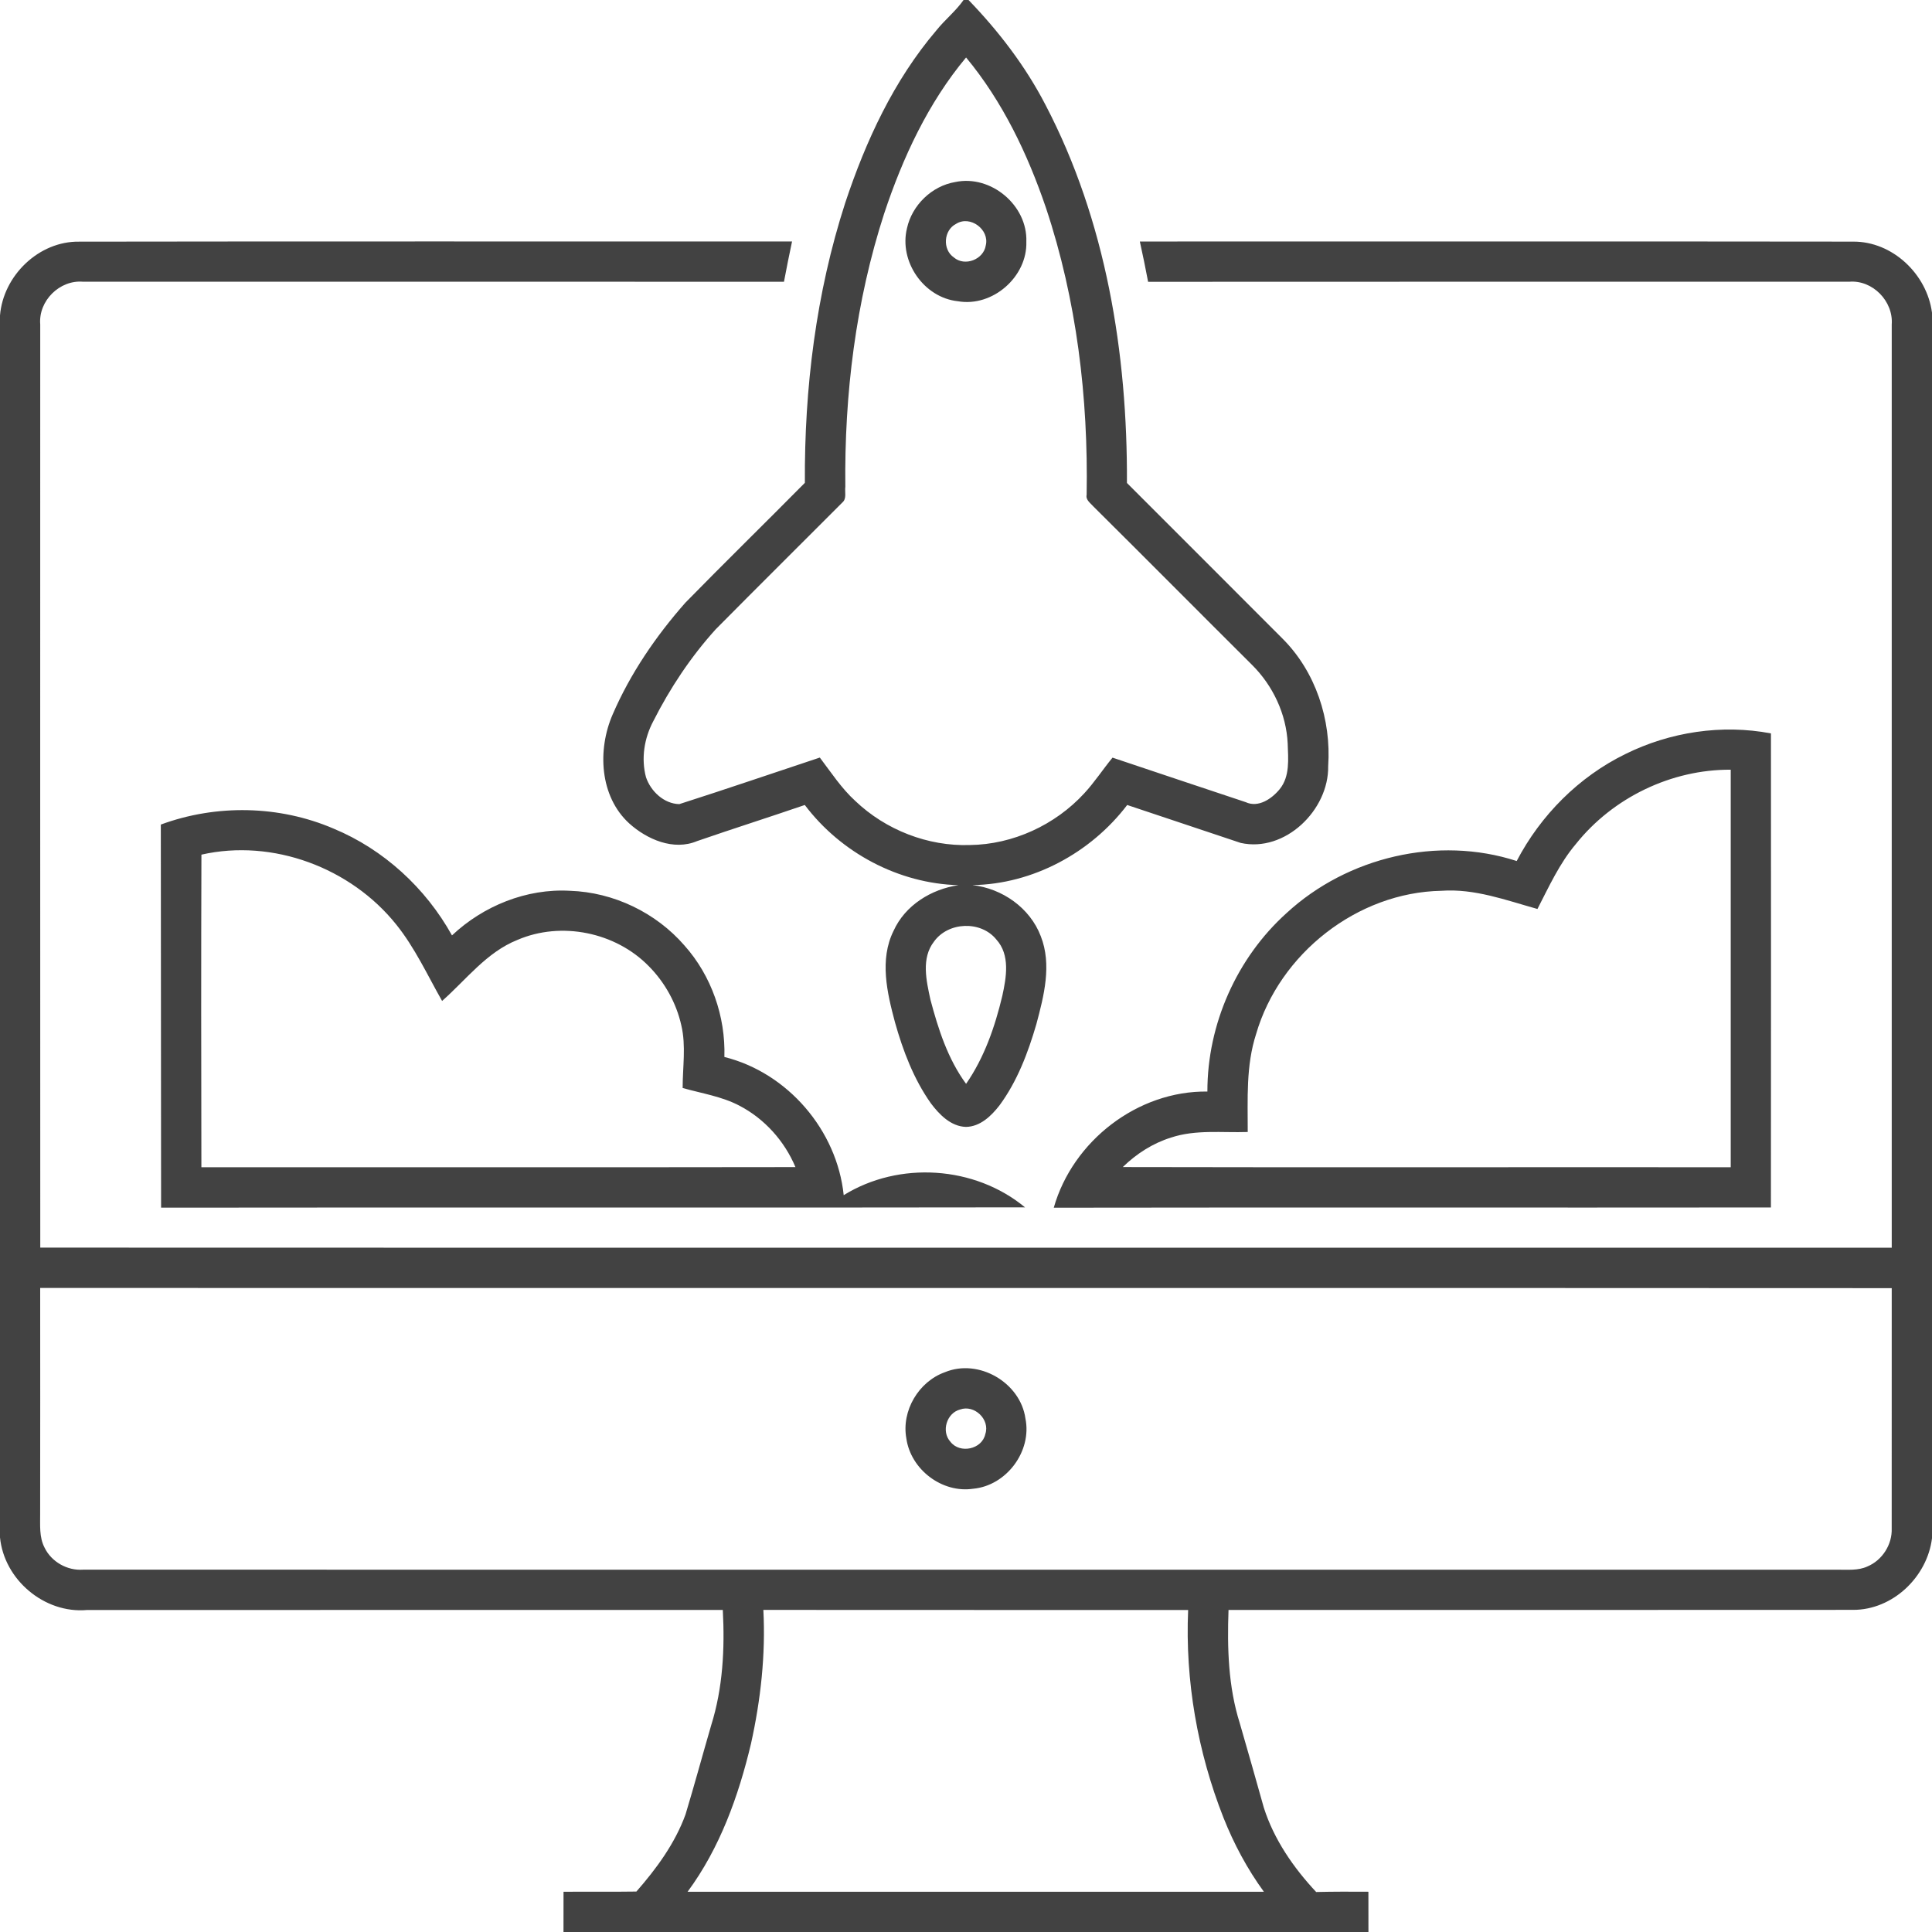<svg width="512pt" height="512pt" viewBox="0 0 512 512" xmlns="http://www.w3.org/2000/svg"><g fill="#424242"><path d="M255.35 0h1.32c8.01 8.3 15.09 17.53 20.4 27.8 16.04 30.69 21.74 65.84 21.58 100.19 13.72 13.76 27.5 27.45 41.2 41.22 8.81 8.78 12.98 21.51 12.13 33.82.2 11.65-11.45 22.97-23.19 20.35-10.02-3.36-20.05-6.68-30.07-10.05-9.65 12.67-25.01 20.99-41.02 21.23 7.89.88 15.27 6.03 18.12 13.55 2.97 7.56.83 15.81-1.18 23.33-2.21 7.56-5.05 15.1-9.76 21.49-2.17 2.8-5.12 5.65-8.89 5.71-4-.12-7.05-3.26-9.3-6.25-4.55-6.44-7.39-13.92-9.51-21.47-2.09-7.81-4.16-16.6-.38-24.23 3.07-6.79 9.98-11.05 17.2-12.11-15.89-.44-31.17-8.59-40.72-21.25-9.5 3.26-19.06 6.29-28.55 9.57-6.22 2.62-13.26-.44-17.97-4.68-7.88-7.18-8.46-19.54-4.41-28.86 4.69-10.87 11.48-20.8 19.29-29.65 10.45-10.68 21.15-21.13 31.66-31.76-.15-25.06 2.96-50.28 10.69-74.18 5.45-16.41 12.87-32.47 24.16-45.72 2.25-2.82 5.13-5.08 7.2-8.05m-21.02 56.54c-7.57 23.34-10.58 47.99-10.31 72.48-.19 1.34.42 3.11-.77 4.13-11.18 11.21-22.43 22.36-33.57 33.61-6.61 7.3-12.12 15.6-16.56 24.38-2.39 4.5-3.25 9.86-1.93 14.82 1.26 3.74 4.76 7.05 8.83 7.14 12.45-3.98 24.83-8.22 37.24-12.34 2.99 3.94 5.72 8.14 9.4 11.5 8.06 7.68 19.23 12.06 30.37 11.68 11.41-.14 22.59-5.31 30.3-13.69 2.74-2.96 4.94-6.36 7.5-9.47 11.74 3.97 23.51 7.85 35.27 11.79 3.36 1.58 6.96-.89 9.04-3.45 2.75-3.39 2.24-8 2.11-12.07-.36-7.82-3.91-15.35-9.44-20.84-14.03-13.96-27.96-28.01-42.01-41.95-.78-.92-2.14-1.74-1.83-3.15.45-25.69-2.63-51.61-10.79-76.05-4.86-14.28-11.48-28.16-21.16-39.83-10.06 12.05-16.77 26.51-21.69 41.31m13.18 193c-3.42 4.42-2.02 10.37-.94 15.37 2.07 7.81 4.61 15.73 9.45 22.32 4.83-6.96 7.65-15.12 9.6-23.31 1.07-4.9 2.13-10.85-1.58-14.94-4.1-5.07-12.76-4.71-16.53.56zM253.15 48.24c9.45-2 19.19 6.17 18.84 15.82.29 9.3-8.95 17.39-18.15 15.77-9.02-.95-15.65-10.55-13.48-19.34 1.33-6.12 6.6-11.22 12.79-12.25m.25 11.07c-3.33 1.66-3.7 6.8-.62 8.91 2.89 2.49 7.88.56 8.46-3.18 1.04-4.21-4.13-8.06-7.84-5.73zM0 83.61c.85-10.56 10.29-19.74 21-19.57 62.97-.1 125.93-.03 188.9-.04-.77 3.55-1.46 7.11-2.14 10.67-61.91-.03-123.82-.01-185.73-.01-6.22-.55-11.89 5.08-11.37 11.3 0 81.56-.02 163.11.01 244.67 163.56.06 327.11 0 490.66.03 0-81.55-.01-163.11 0-244.66.46-6.17-5.07-11.87-11.29-11.34-61.93.01-123.85-.03-185.78.02-.68-3.57-1.4-7.13-2.19-10.68 63.01 0 126.02-.05 189.02.03 10.46-.08 19.57 8.64 20.91 18.84v324.77c-1.26 10.28-10.44 19.03-20.92 18.99-55.17.05-110.34.01-165.51.02-.36 10.05-.08 20.33 2.98 30 2.17 7.46 4.28 14.93 6.38 22.41 2.69 8.44 7.86 15.91 13.87 22.34 4.61-.11 9.23-.1 13.84-.07.01 3.56.01 7.11.01 10.67h-213.32c-.01-3.56 0-7.11.01-10.66 6.44-.06 12.87.04 19.31-.06 5.34-6.09 10.23-12.77 13.02-20.43 2.37-7.85 4.51-15.76 6.8-23.63 3.09-9.84 3.63-20.32 3.08-30.57-56.17.02-112.34-.01-168.51.02-11.27.99-21.96-8.02-23.04-19.26v-323.8m10.65 257.71c0 19.9.03 39.8-.01 59.71.03 3.06-.3 6.32 1.18 9.13 1.82 3.75 6.01 6.11 10.16 5.82 155 .02 310.01 0 465.01.01 2.63-.03 5.42.28 7.89-.86 3.95-1.65 6.61-5.83 6.44-10.11.01-21.21-.01-42.43.01-63.65-163.56-.1-327.12 0-490.68-.05m188.38 120.74c-3.3 13.89-8.25 27.69-16.81 39.27 50.91 0 101.81-.01 152.72 0-4.41-6.05-7.96-12.7-10.72-19.66-6.86-17.42-10.16-36.29-9.35-55-37.52-.04-75.05.02-112.57-.03.62 11.89-.7 23.81-3.27 35.42zM430.72 199.84c11.84-5.87 25.59-7.96 38.6-5.48.01 41.88.03 83.76-.01 125.63-63.35.07-126.7-.04-190.05.06 5.02-17.68 22.22-31.02 40.71-30.78-.03-17.81 7.78-35.44 21.04-47.35 16.06-14.78 40.06-20.52 60.93-13.74 6.34-12.14 16.46-22.31 28.78-28.34m-13.07 23.8c-4.36 5.14-7.15 11.32-10.21 17.25-8.32-2.32-16.67-5.46-25.46-4.82-22.28.41-42.9 16.65-49.1 37.96-2.72 8.38-2.2 17.27-2.22 25.96-6.78.23-13.77-.7-20.33 1.48-4.83 1.5-9.17 4.3-12.78 7.81 53.7.12 107.41 0 161.11.05-.02-35.11-.01-70.23 0-105.35-15.73-.09-31.2 7.38-41.01 19.66zM42.62 218.52c14.69-5.42 31.38-5.11 45.78 1.07 13.28 5.51 24.42 15.76 31.38 28.3 8.33-7.84 19.78-12.48 31.27-11.82 11.54.38 22.79 5.78 30.34 14.5 7.15 8.01 10.91 18.83 10.58 29.54 16.8 4.19 29.85 19.43 31.62 36.62 14.68-9.09 34.74-7.79 48.05 3.23-76.31.13-152.63-.02-228.95.08l-.07-101.52m10.76 7.97c-.09 27.61-.07 55.23-.01 82.84 52.48-.04 104.95.05 157.43-.04-2.9-6.9-8.17-12.79-14.82-16.26-4.7-2.48-10.01-3.26-15.07-4.7-.01-5.52.93-11.11-.34-16.55-1.31-5.91-4.36-11.42-8.62-15.72-8.82-9.03-23.22-11.98-34.83-6.97-8.17 3.26-13.55 10.52-19.96 16.17-3.89-6.84-7.2-14.1-12.16-20.26-12.05-15.05-32.72-22.8-51.62-18.51zM250.41 363.65c8.94-3.71 20.01 2.73 21.34 12.27 1.77 8.68-5.02 17.79-13.84 18.61-8.27 1.24-16.57-5.11-17.72-13.35-1.33-7.3 3.25-15.05 10.22-17.53m4.01 9.89c-3.55.93-5.03 5.81-2.55 8.54 2.5 3.26 8.39 2.03 9.25-2.04 1.31-3.86-2.91-7.88-6.7-6.5z"/></g></svg>